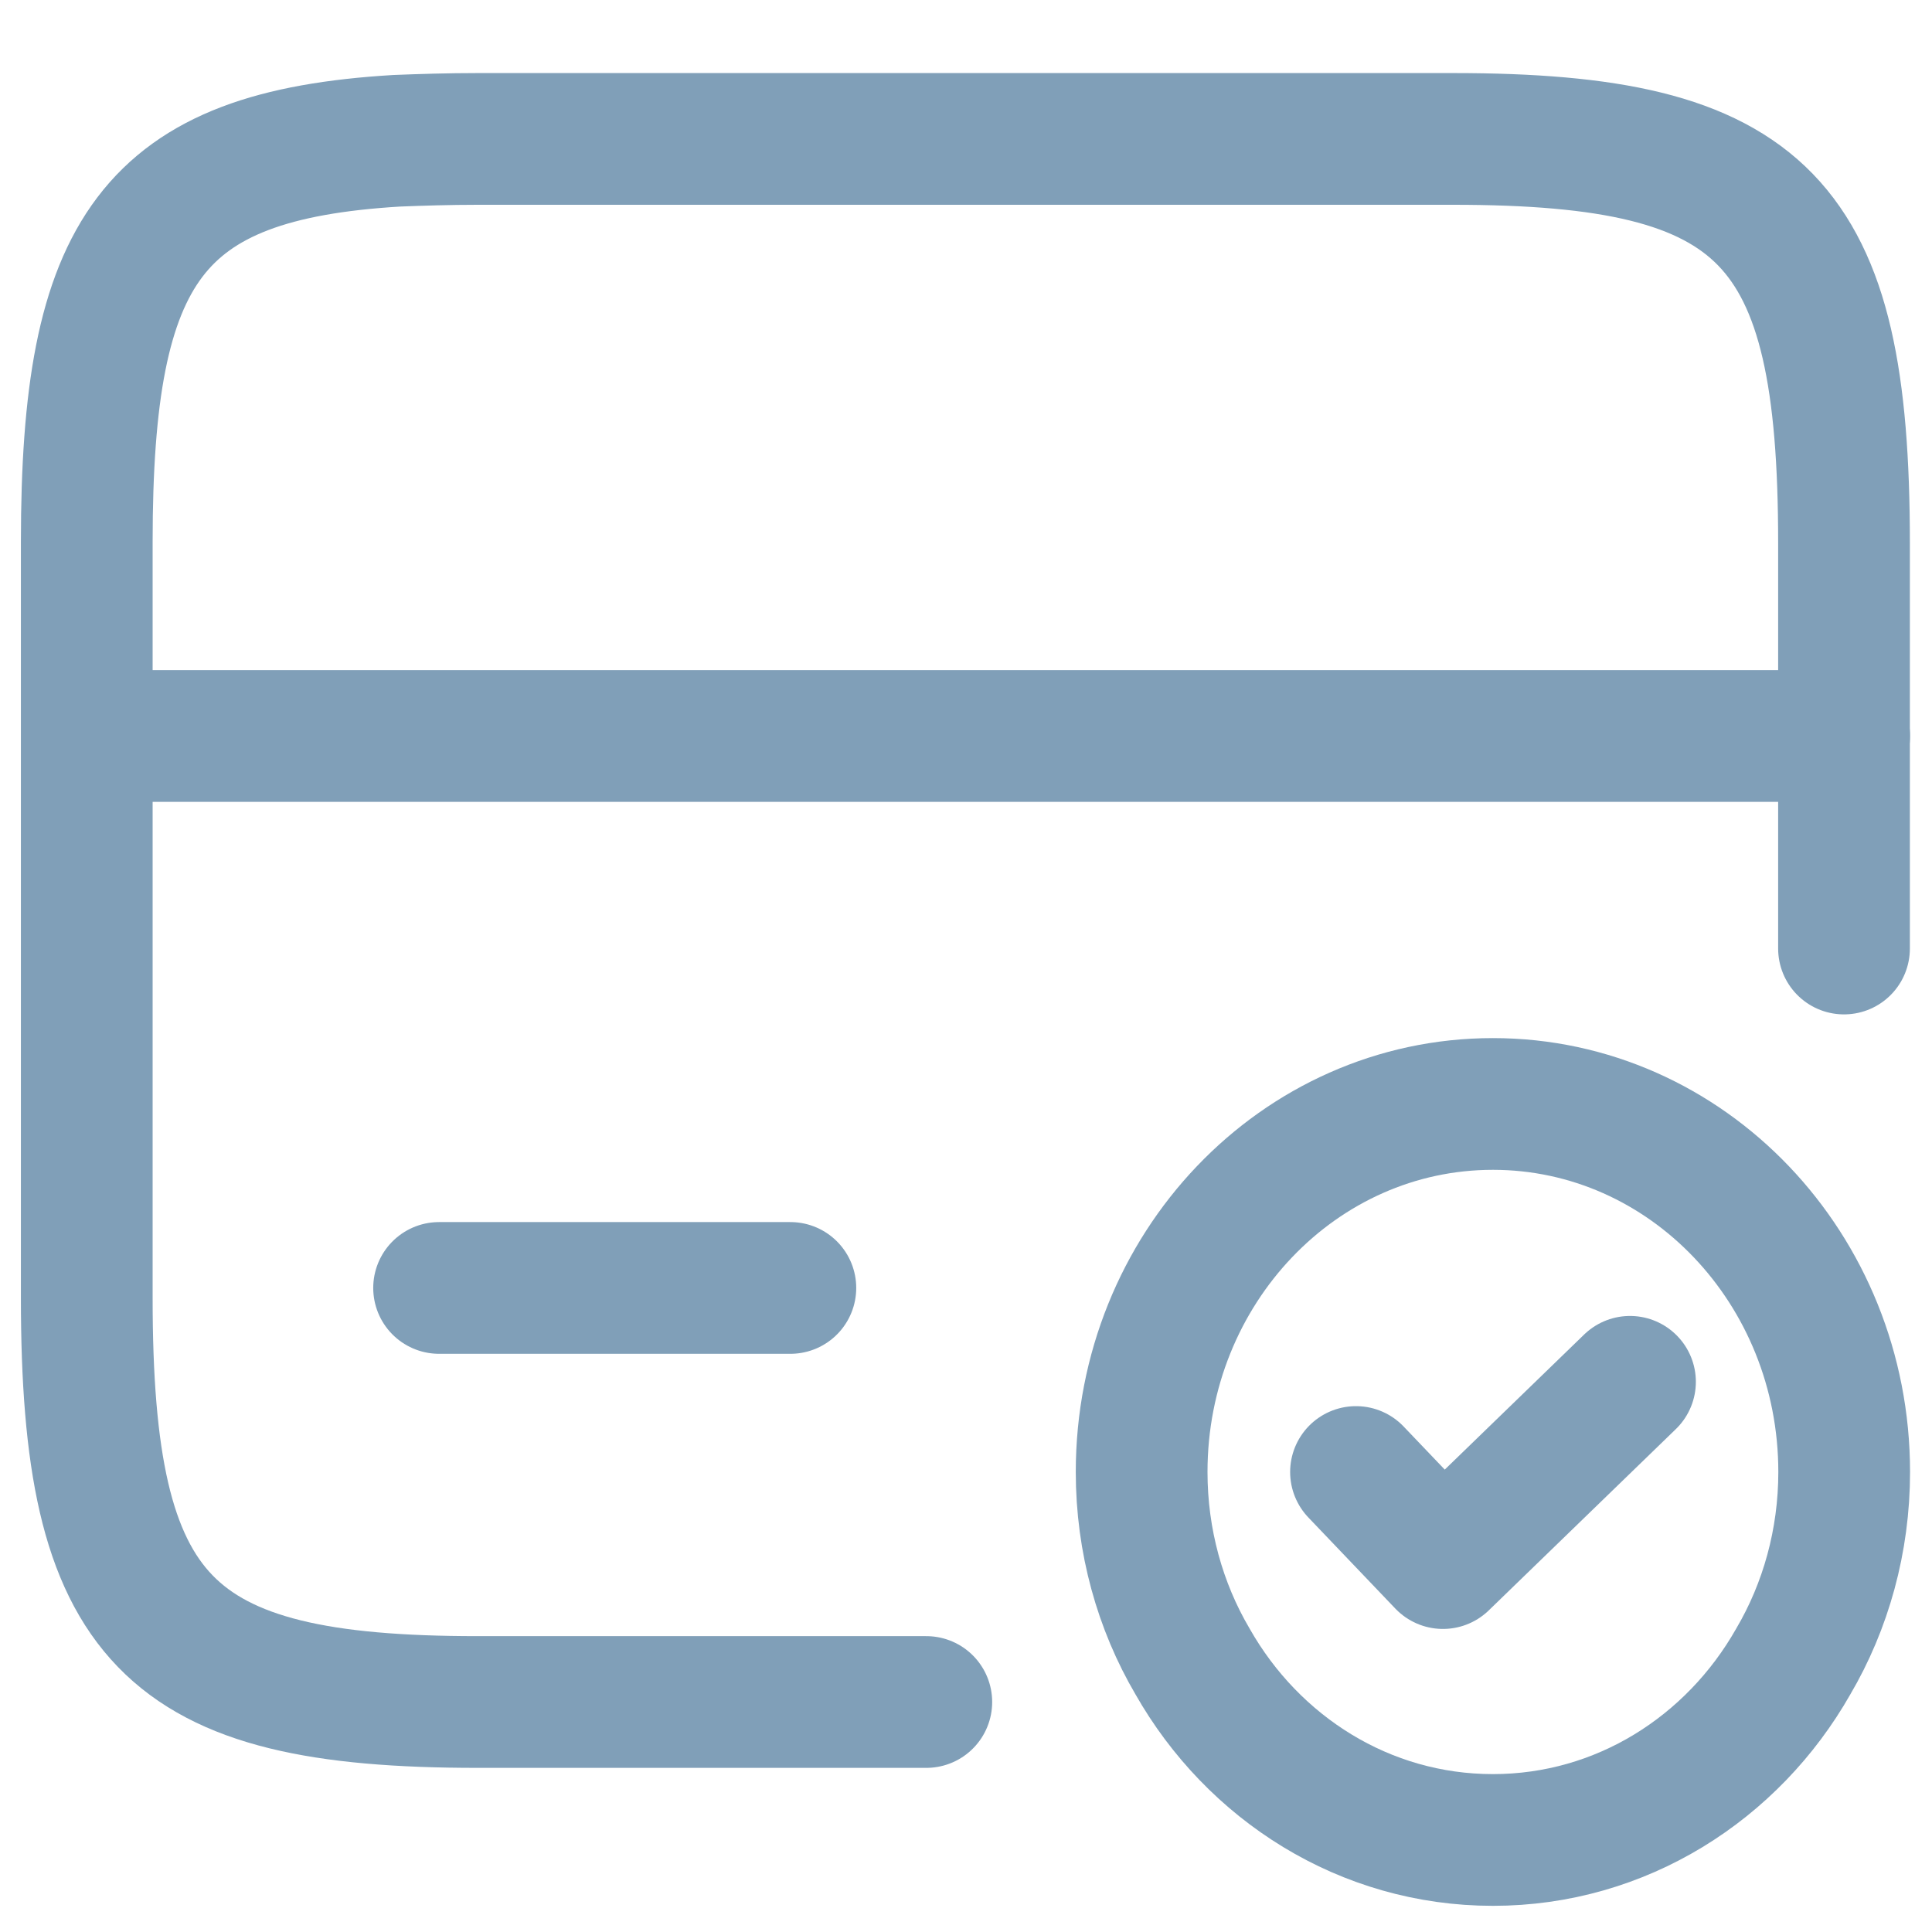 <svg width="22" height="22" viewBox="0 0 22 22" fill="none" xmlns="http://www.w3.org/2000/svg">
<g id="Icon=payment_check">
<path id="Vector" d="M1 8.381H21" stroke="#809FB8" stroke-width="1.5" stroke-miterlimit="10" stroke-linecap="round" stroke-linejoin="round"/>
<path id="Vector_2" d="M10.548 19.381H5.438C1.888 19.381 0.988 18.459 0.988 14.781V6.17C0.988 2.839 1.728 1.77 4.518 1.603C4.798 1.592 5.108 1.582 5.438 1.582H16.548C20.098 1.582 20.998 2.503 20.998 6.181V10.801" stroke="#809FB8" stroke-width="1.5" stroke-linecap="round" stroke-linejoin="round"/>
<path id="Vector_3" d="M5 14.666H9" stroke="#809FB8" stroke-width="1.5" stroke-miterlimit="10" stroke-linecap="round" stroke-linejoin="round"/>
<path id="Vector_4" d="M21 16.762C21 17.547 20.79 18.291 20.42 18.92C19.73 20.135 18.46 20.952 17 20.952C15.54 20.952 14.27 20.135 13.58 18.92C13.21 18.291 13 17.547 13 16.762C13 14.447 14.79 12.571 17 12.571C19.21 12.571 21 14.447 21 16.762Z" stroke="#809FB8" stroke-width="1.5" stroke-miterlimit="10" stroke-linecap="round" stroke-linejoin="round"/>
<path id="Vector_5" d="M15.441 16.762L16.431 17.799L18.561 15.735" stroke="#809FB8" stroke-width="1.5" stroke-linecap="round" stroke-linejoin="round"/>
</g>
</svg>

